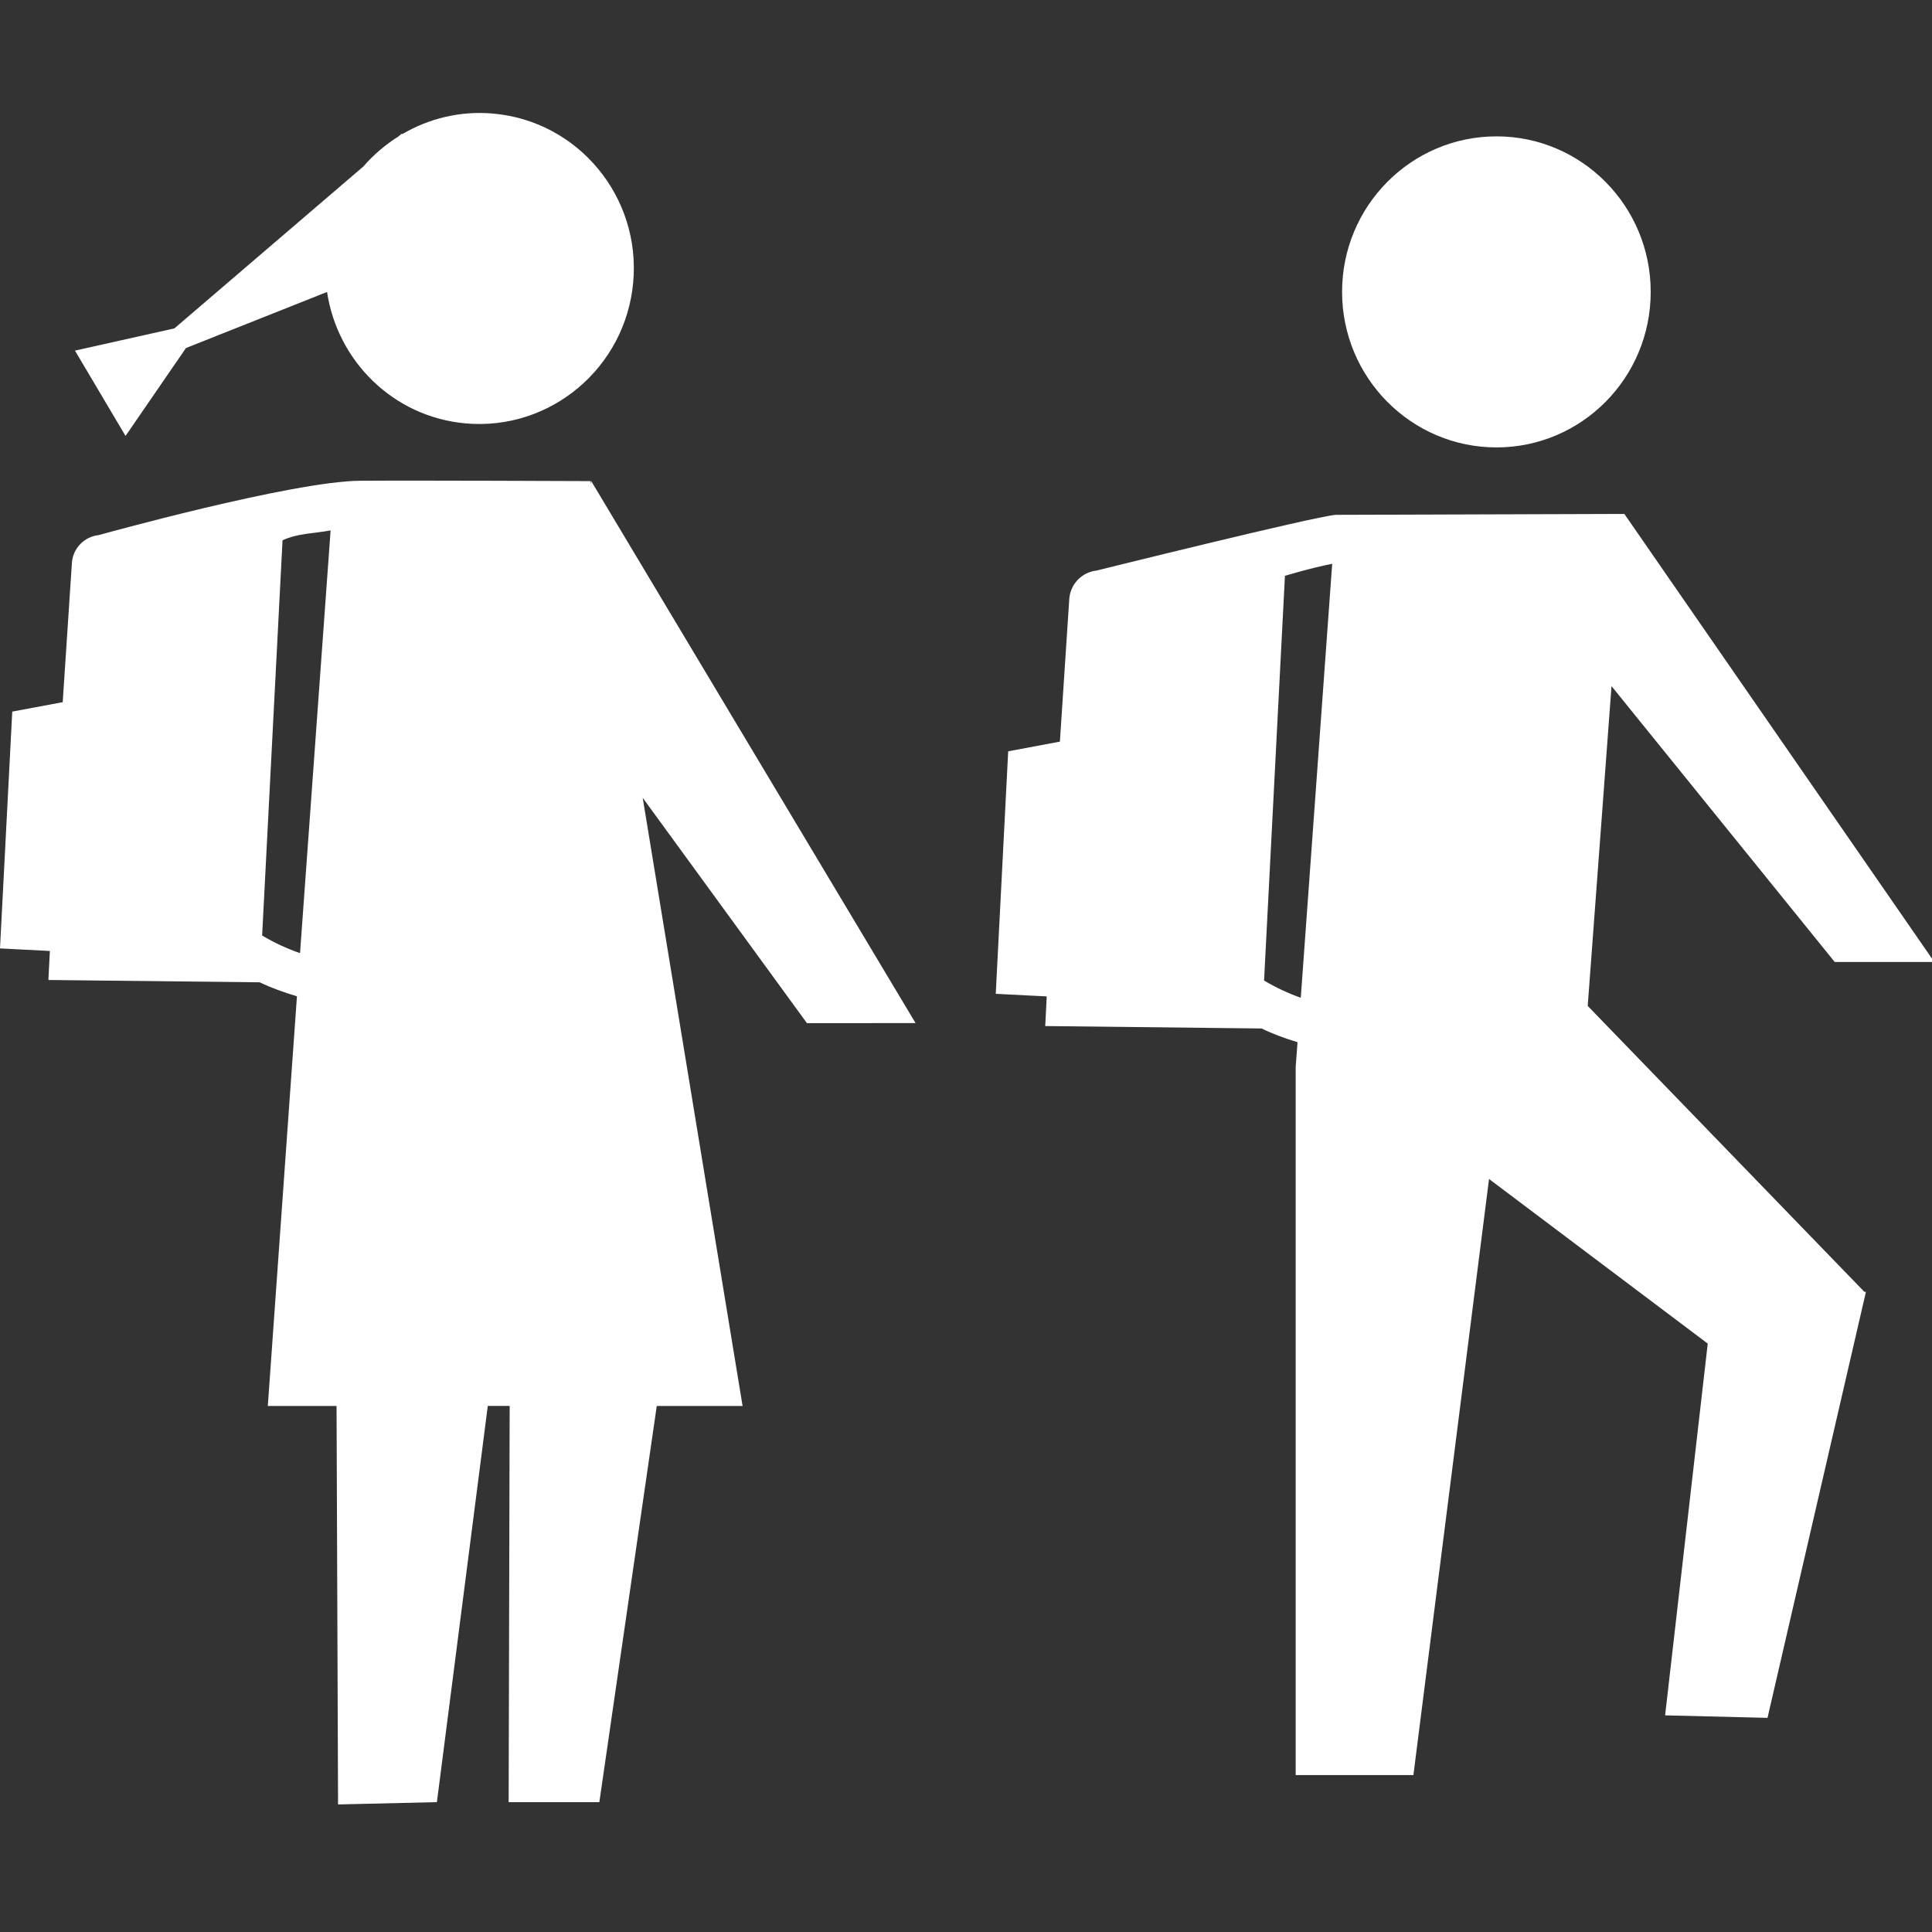 <?xml version="1.0" encoding="utf-8"?>
<!-- Generator: Adobe Illustrator 16.0.3, SVG Export Plug-In . SVG Version: 6.00 Build 0)  -->
<!DOCTYPE svg PUBLIC "-//W3C//DTD SVG 1.1//EN" "http://www.w3.org/Graphics/SVG/1.1/DTD/svg11.dtd">
<svg version="1.1" id="Your_Icon" xmlns="http://www.w3.org/2000/svg" xmlns:xlink="http://www.w3.org/1999/xlink" x="0px" y="0px"
	 width="50px" height="50px" viewBox="25 25 50 50" enable-background="new 25 25 50 50" xml:space="preserve">
<rect x="25" y="25" width="50" height="50" fill="#333333" stroke="none"/>
<path fill="#FFFFFF" d="M63.729,36.579c-2.205,0-3.996-1.802-3.996-4.026c0-2.223,1.791-4.024,3.996-4.024
	c2.204,0,3.991,1.802,3.991,4.024C67.722,34.777,65.933,36.579,63.729,36.579z"/>
<path fill="#FFFFFF" d="M37.77,27.94c-0.854-0.078-1.67,0.126-2.359,0.531l-0.013-0.013l-0.087,0.074
	c-0.34,0.213-0.646,0.476-0.91,0.779l-4.888,4.188l-2.573,0.575l1.309,2.208l1.564-2.275l3.651-1.451
	c0.269,1.79,1.713,3.232,3.581,3.401c2.196,0.198,4.142-1.435,4.342-3.65C41.588,30.093,39.966,28.138,37.77,27.94z"/>
<path fill="#FFFFFF" d="M48.695,51.478L40.301,37.45v0.087l-0.015-0.086c0,0-4.475-0.02-5.967-0.009
	c-1.759,0.013-6.768,1.407-6.768,1.407c-0.379,0.042-0.672,0.352-0.691,0.732l-0.237,3.591l-1.306,0.244L25,49.545l1.291,0.066
	l-0.039,0.751l5.469,0.06c0.308,0.148,0.633,0.263,0.964,0.362l-0.754,10.602h1.779l0.039,10.313l2.558-0.06l1.317-10.254h0.566
	L38.164,71.64h2.347l1.486-10.254h2.221l-2.585-15.739l4.25,5.831H48.695z M32.765,49.667c-0.343-0.118-0.672-0.271-0.981-0.456
	l0.528-10.228c0.395-0.185,0.812-0.174,1.244-0.256L32.765,49.667z"/>
<path fill="#FFFFFF" d="M66.09,51.033l0.616-8.276l5.776,7.139h2.578l-8.022-11.596l-7.471,0.024
	c-0.577,0.048-6.187,1.442-6.187,1.442c-0.388,0.042-0.688,0.36-0.708,0.75l-0.242,3.677l-1.338,0.251L50.77,50.72l1.319,0.067
	l-0.038,0.767l5.6,0.063c0.297,0.145,0.609,0.258,0.929,0.355l-0.048,0.64v3.525v14.801h3.047l1.957-15.426l5.66,4.26l-1.103,9.621
	l2.65,0.065l2.547-11.025l-0.042-0.002L66.09,51.033z M57.714,50.376l0.54-10.474c0,0,0.665-0.202,1.223-0.311l-0.813,11.231
	C58.332,50.704,58.013,50.555,57.714,50.376z"/>
</svg>

